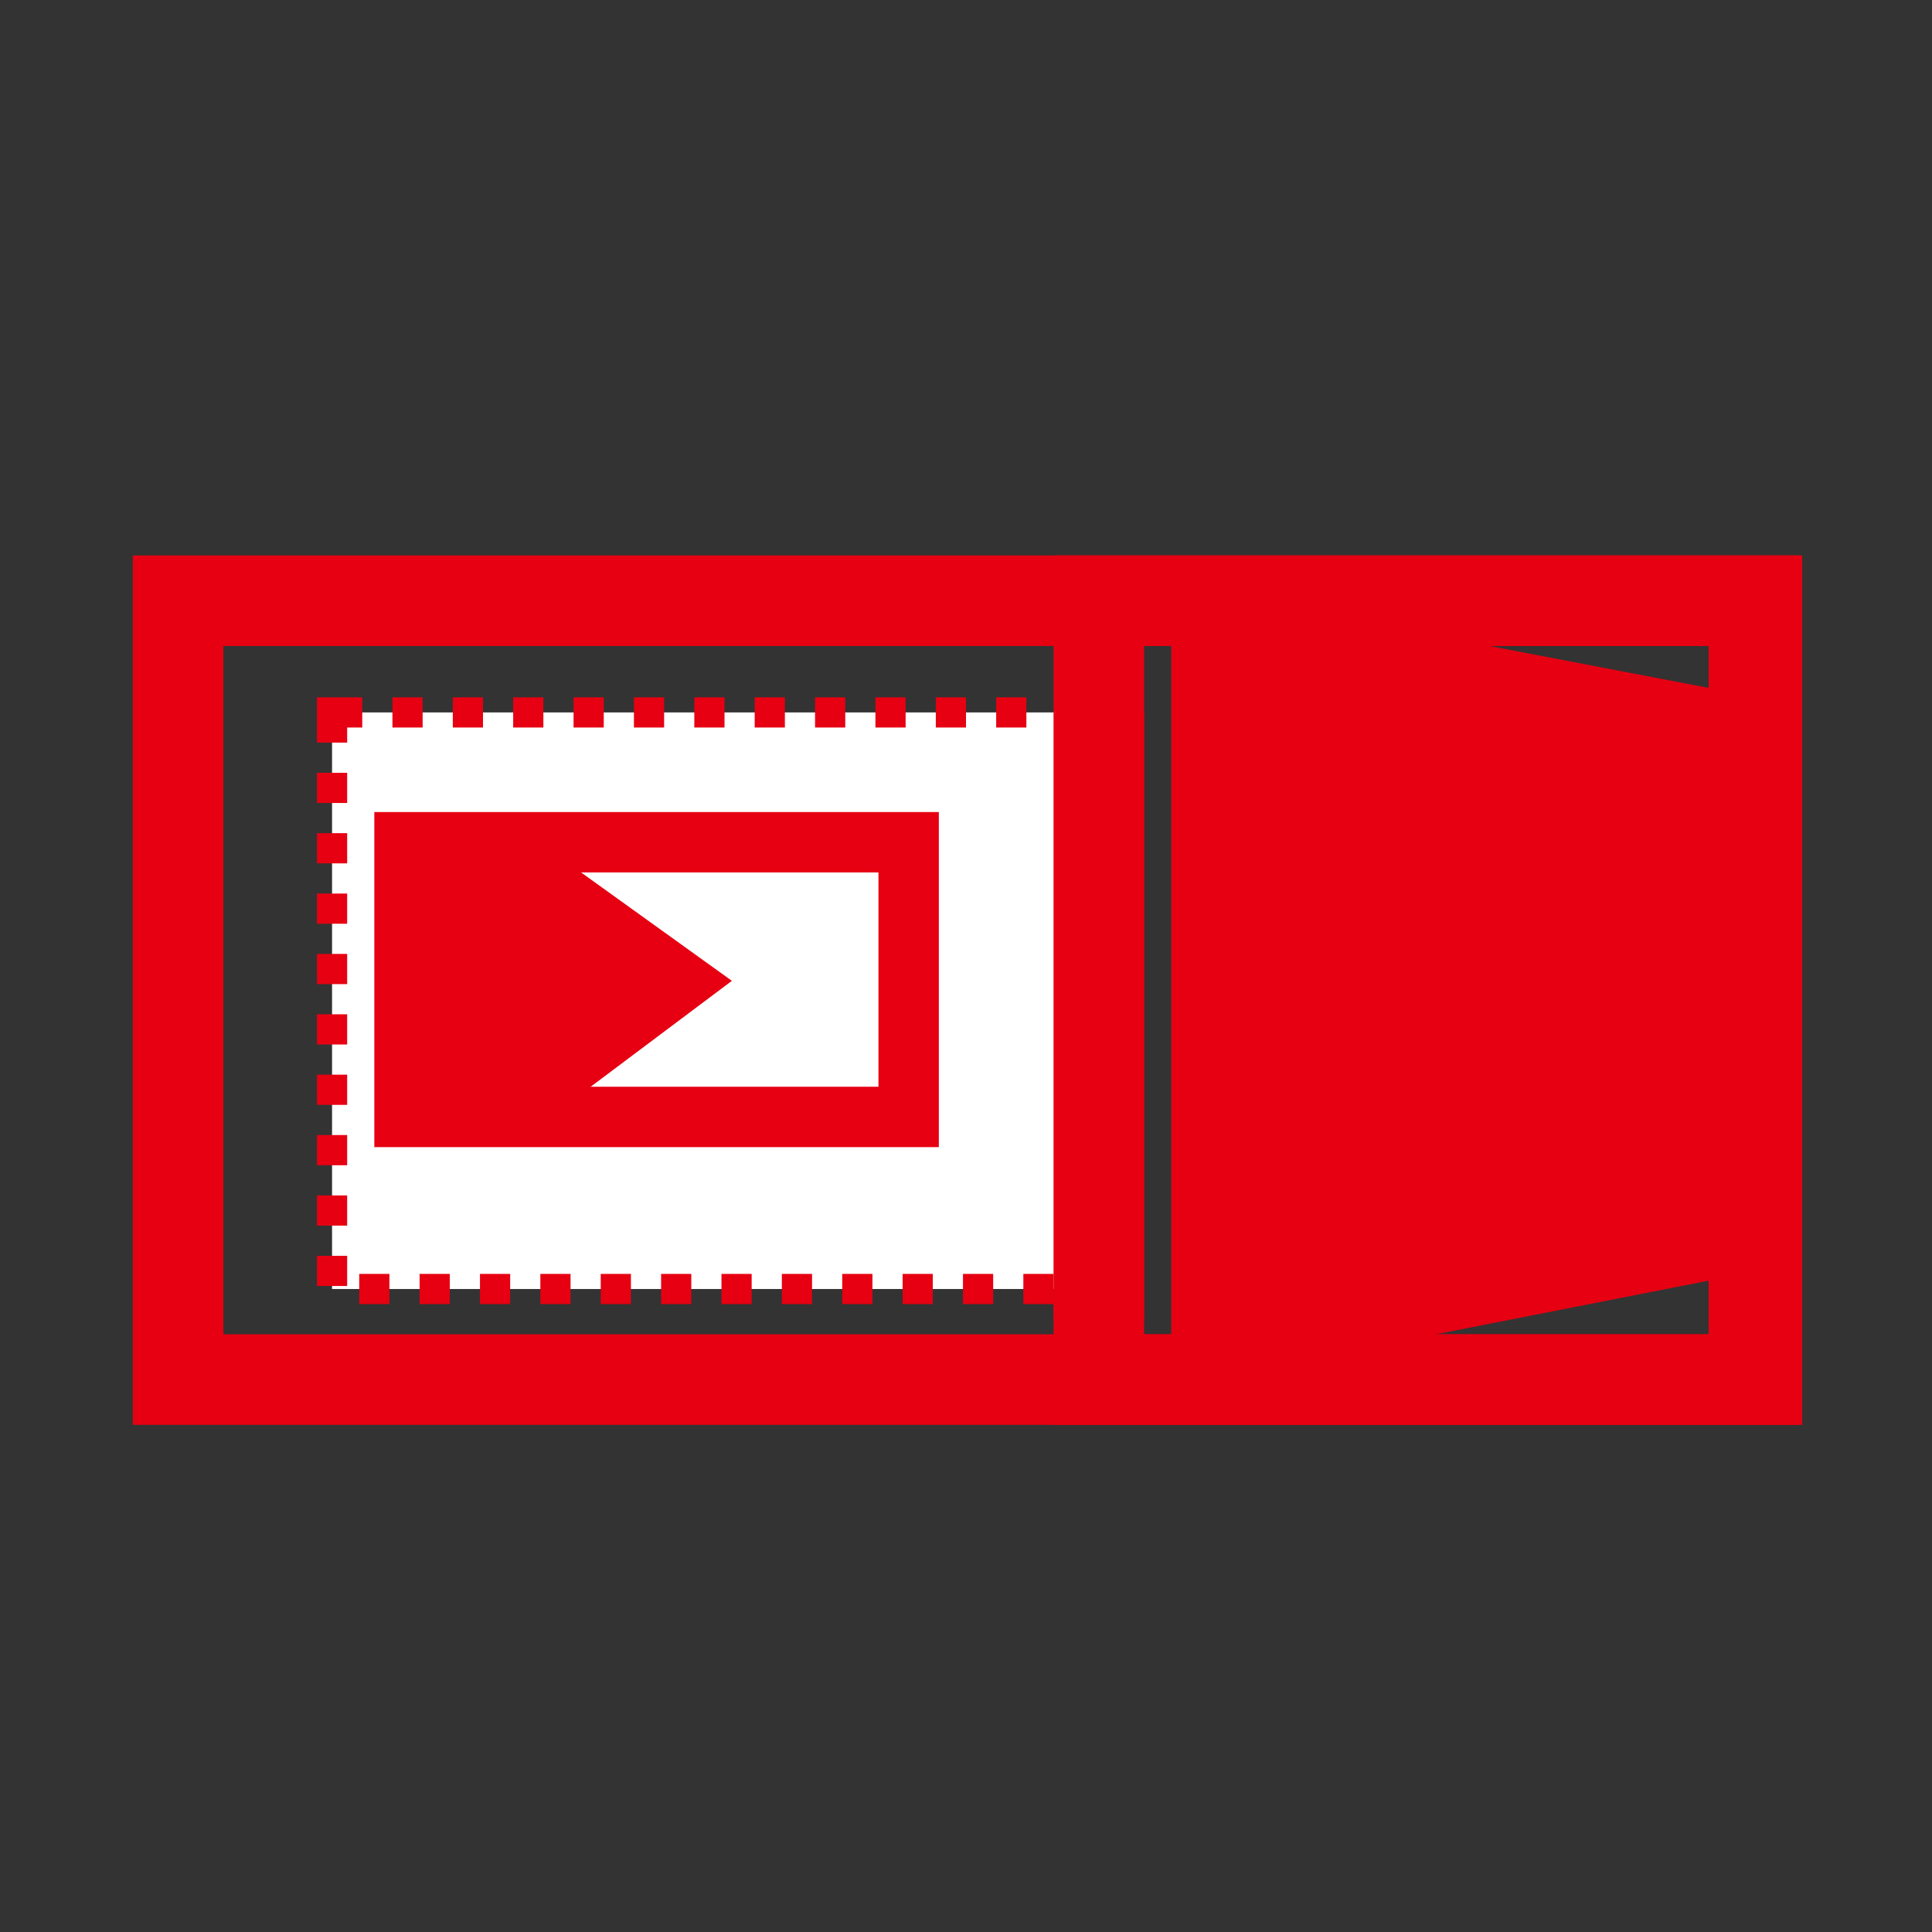 <?xml version="1.0" encoding="utf-8"?>
<!-- Generator: Adobe Illustrator 23.0.0, SVG Export Plug-In . SVG Version: 6.00 Build 0)  -->
<svg version="1.1" id="图层_1" xmlns="http://www.w3.org/2000/svg" xmlns:xlink="http://www.w3.org/1999/xlink" x="0px" y="0px"
	 viewBox="0 0 64 64" style="enable-background:new 0 0 64 64;" xml:space="preserve">
<rect x="0" y="0" width="64" height="64" fill="#333333" stroke="none"/>
<style type="text/css">
	.st0{fill:none;stroke:#E60012;stroke-width:3;stroke-miterlimit:10;}
	.st1{fill:none;stroke:#E60012;stroke-miterlimit:10;}
	.st2{fill:#E60012;stroke:#E60012;stroke-width:3;stroke-miterlimit:10;}
	.st3{fill:#FFFFFF;stroke:#00FFFF;stroke-miterlimit:10;stroke-dasharray:1;}
	.st4{fill:#FFFFFF;}
	.st5{fill:none;stroke:#E60012;stroke-miterlimit:10;stroke-dasharray:1;}
	.st6{fill:none;stroke:#E60012;stroke-width:2;stroke-miterlimit:10;}
	.st7{fill:#E60012;stroke:#E60012;stroke-miterlimit:10;}
</style>
<rect x="5.9" y="19.9" class="st0" width="52.3" height="25.8"/>
<line class="st1" x1="40.3" y1="19.9" x2="40.3" y2="45.7"/>
<g>
	<rect x="36.4" y="19.9" class="st0" width="21.7" height="25.8"/>
</g>
<g>
	<polygon class="st2" points="40.3,44.1 58.1,40.6 58.1,24.6 40.3,21.2 	"/>
</g>
<path class="st1" d="M25.4,34.6"/>
<path class="st1" d="M26.4,34.6"/>
<path class="st1" d="M26.4,34.6"/>
<path class="st1" d="M25.4,34.6"/>
<path class="st1" d="M30.9,30.2"/>
<path class="st1" d="M26.4,30.2"/>
<path class="st1" d="M30.9,31.8"/>
<path class="st1" d="M26.4,31.8"/>
<path class="st1" d="M30.9,31.8"/>
<path class="st1" d="M30.9,30.2"/>
<path class="st1" d="M22.9,38.7"/>
<path class="st1" d="M22.9,26.2"/>
<line class="st1" x1="-622" y1="369.3" x2="-619.9" y2="367.2"/>
<line class="st1" x1="-651.1" y1="412.3" x2="-649" y2="410.2"/>
<path class="st1" d="M31.2,38.7"/>
<path class="st1" d="M31.2,26.2"/>
<path class="st3" d="M20,29.4"/>
<g id="XMLID_1_">
	<g>
		<rect x="11" y="23.6" class="st4" width="25.4" height="19.1"/>
	</g>
	<g>
		<rect x="11" y="23.6" class="st5" width="25.4" height="19.1"/>
	</g>
</g>
<rect x="13.4" y="27.9" class="st6" width="16.7" height="9.1"/>
<polyline class="st7" points="17.4,37 23.4,32.5 17,27.9 "/>
<rect x="13.4" y="27.9" class="st7" width="4" height="9.1"/>
<line class="st5" x1="36.4" y1="22.6" x2="36.4" y2="43.7"/>
<line class="st1" x1="36.1" y1="42.7" x2="36.1" y2="23.6"/>
<line class="st0" x1="36.4" y1="43.7" x2="36.4" y2="23.6"/>
</svg>
